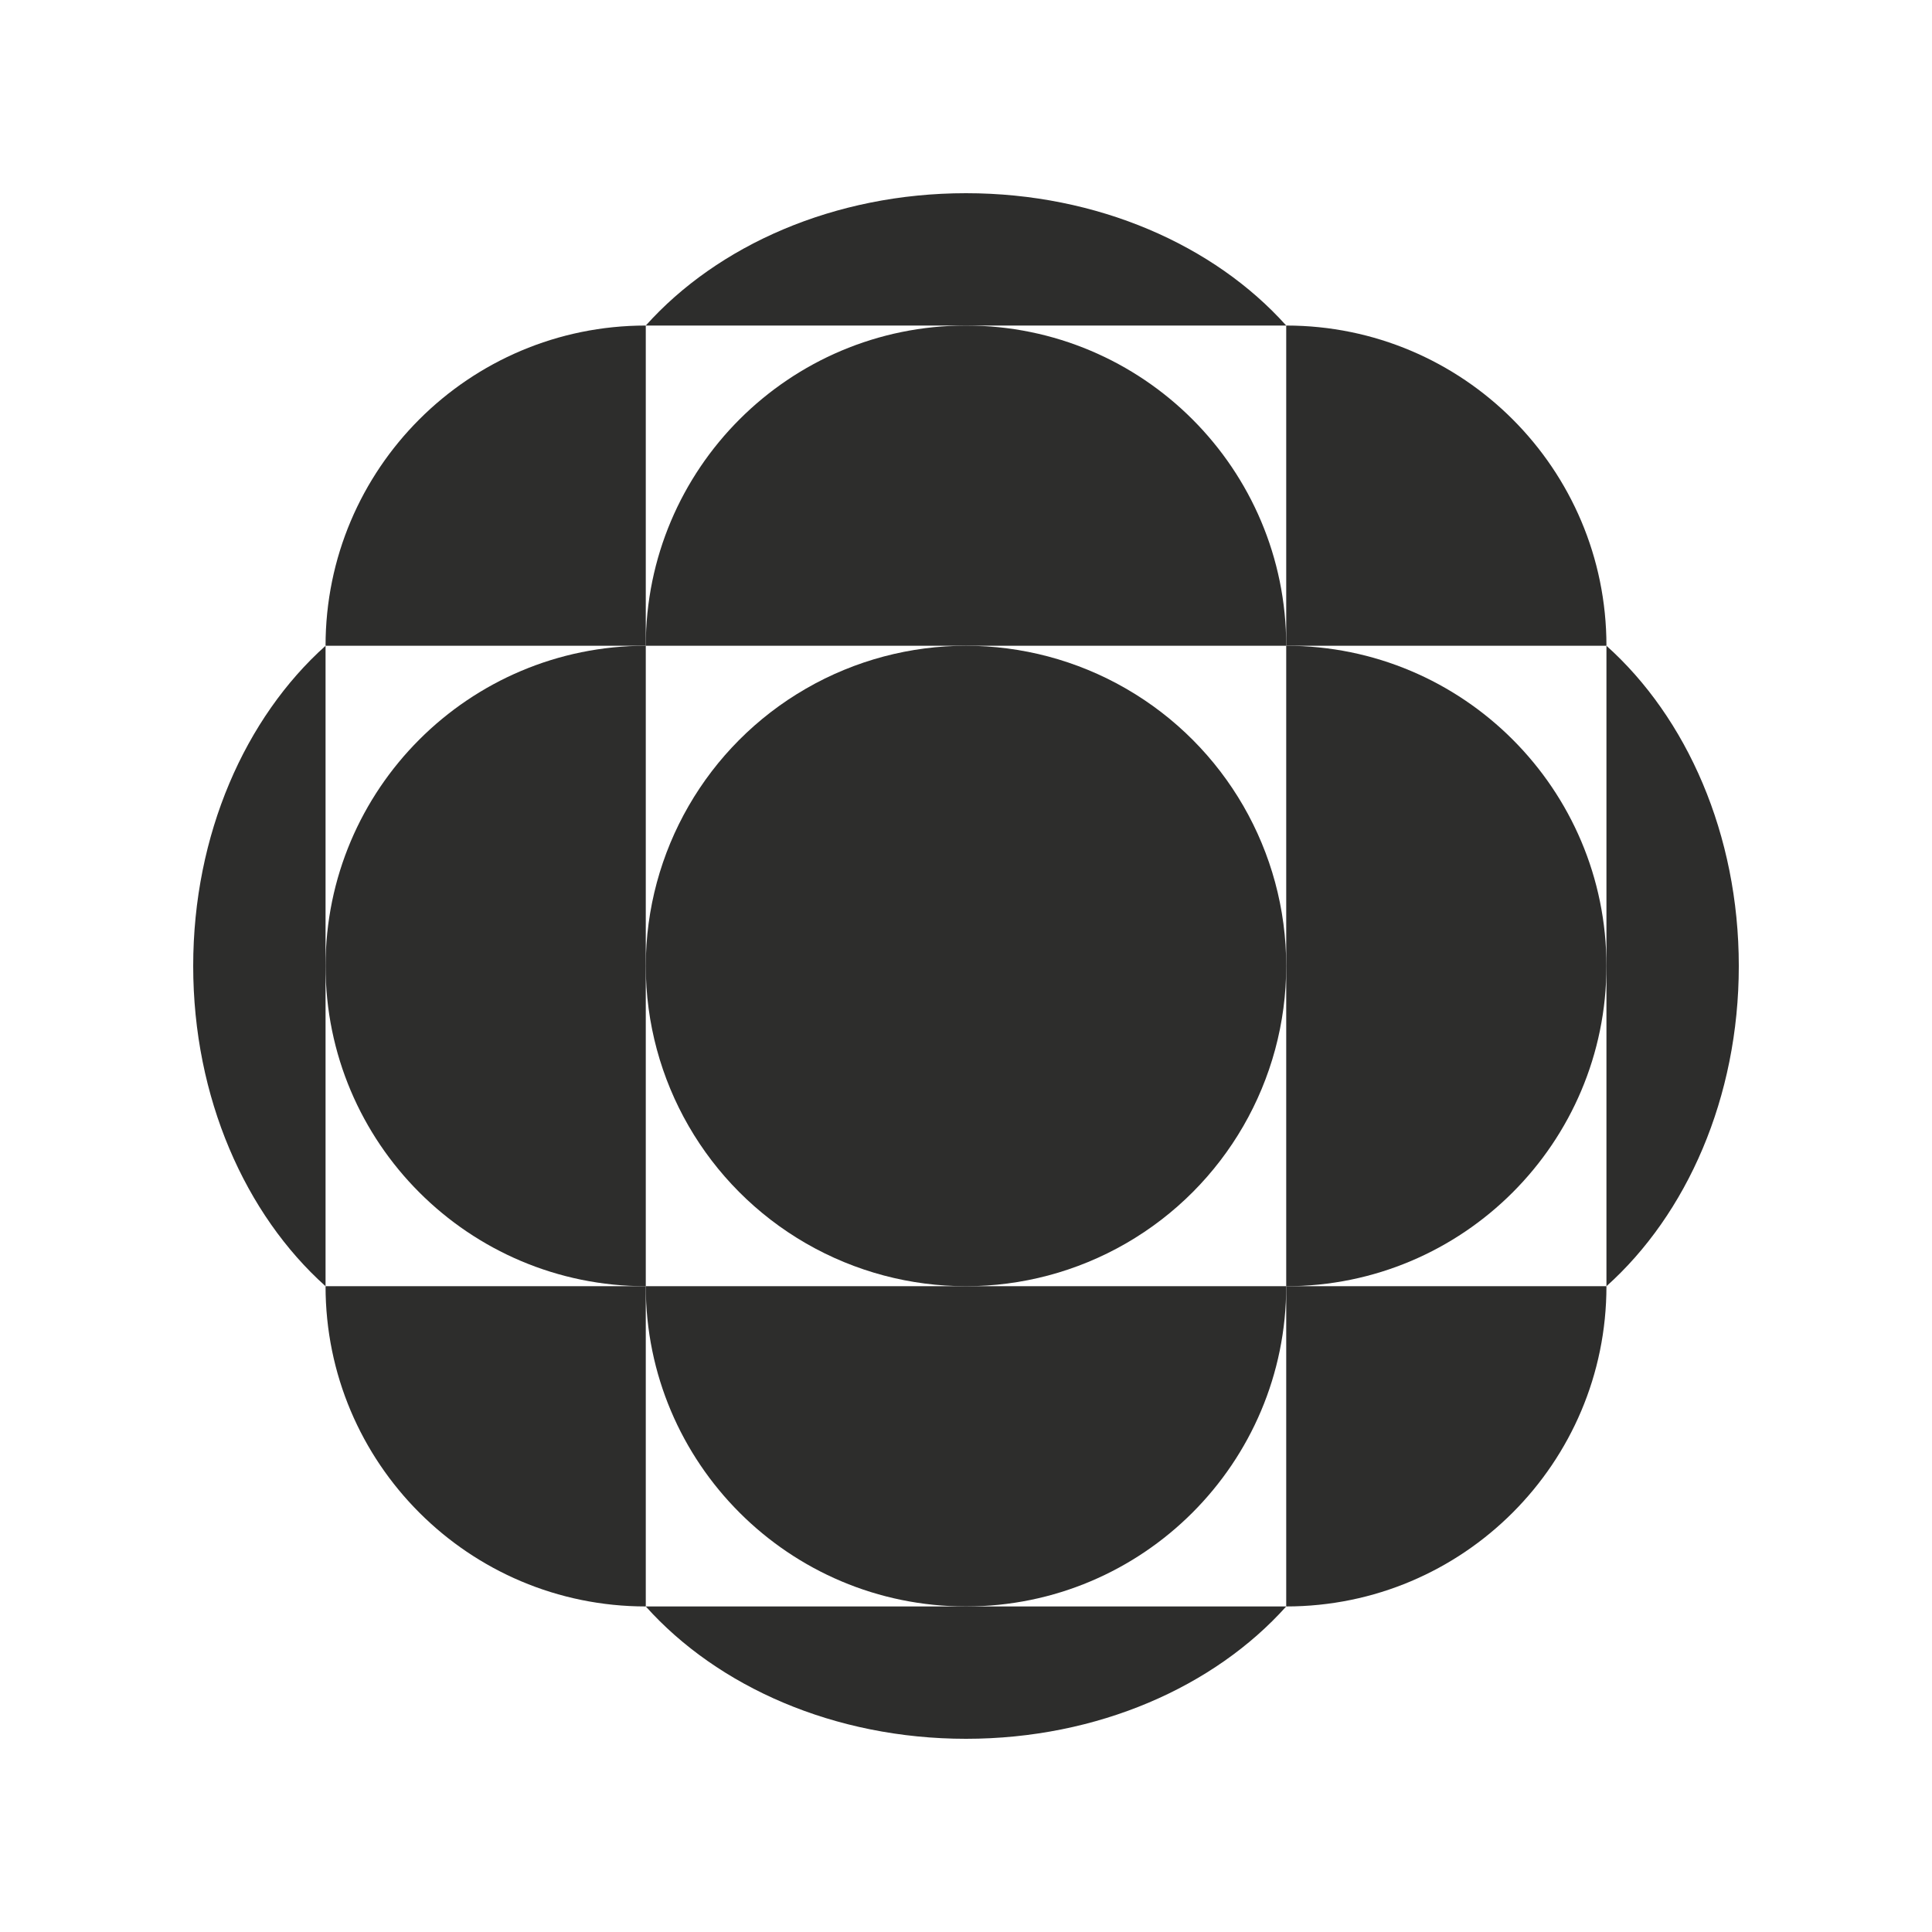 <svg xmlns="http://www.w3.org/2000/svg" viewBox="0 0 1500 1500"><defs><style>.cls-1{fill:#2d2d2c;}</style></defs><g id="Logo_Icon_Black" data-name="Logo Icon Black"><circle class="cls-1" cx="750" cy="749.99" r="248.62"/><path class="cls-1" d="M998.62,501.37H501.38c0-137.3,111.28-248.62,248.62-248.62S998.62,364.07,998.62,501.37Z"/><path class="cls-1" d="M998.62,252.76H501.38C557.13,190.51,647.72,150,750,150S942.87,190.51,998.62,252.76Z"/><path class="cls-1" d="M501.38,1247.24H998.62C942.87,1309.49,852.28,1350,750,1350S557.13,1309.49,501.38,1247.24Z"/><path class="cls-1" d="M1247.24,998.62V501.38C1309.49,557.13,1350,647.72,1350,750S1309.49,942.87,1247.24,998.62Z"/><path class="cls-1" d="M252.76,501.38V998.62C190.51,942.87,150,852.28,150,750S190.51,557.13,252.76,501.38Z"/><path class="cls-1" d="M501.38,998.61H998.62c0,137.31-111.28,248.63-248.62,248.63S501.38,1135.92,501.38,998.61Z"/><path class="cls-1" d="M998.62,998.61V501.37c137.31,0,248.62,111.28,248.62,248.62S1135.93,998.61,998.62,998.61Z"/><path class="cls-1" d="M501.38,501.37V998.61c-137.31,0-248.62-111.28-248.62-248.62S364.07,501.37,501.38,501.37Z"/><path class="cls-1" d="M1247.24,501.37H998.62V252.75C1135.93,252.75,1247.24,364.07,1247.24,501.37Z"/><path class="cls-1" d="M998.62,1247.24V998.61h248.62C1247.24,1135.92,1135.93,1247.24,998.62,1247.24Z"/><path class="cls-1" d="M252.76,998.61H501.38v248.63C364.07,1247.24,252.76,1135.92,252.76,998.61Z"/><path class="cls-1" d="M501.38,252.75V501.37H252.76C252.76,364.07,364.07,252.75,501.38,252.75Z"/></g></svg>